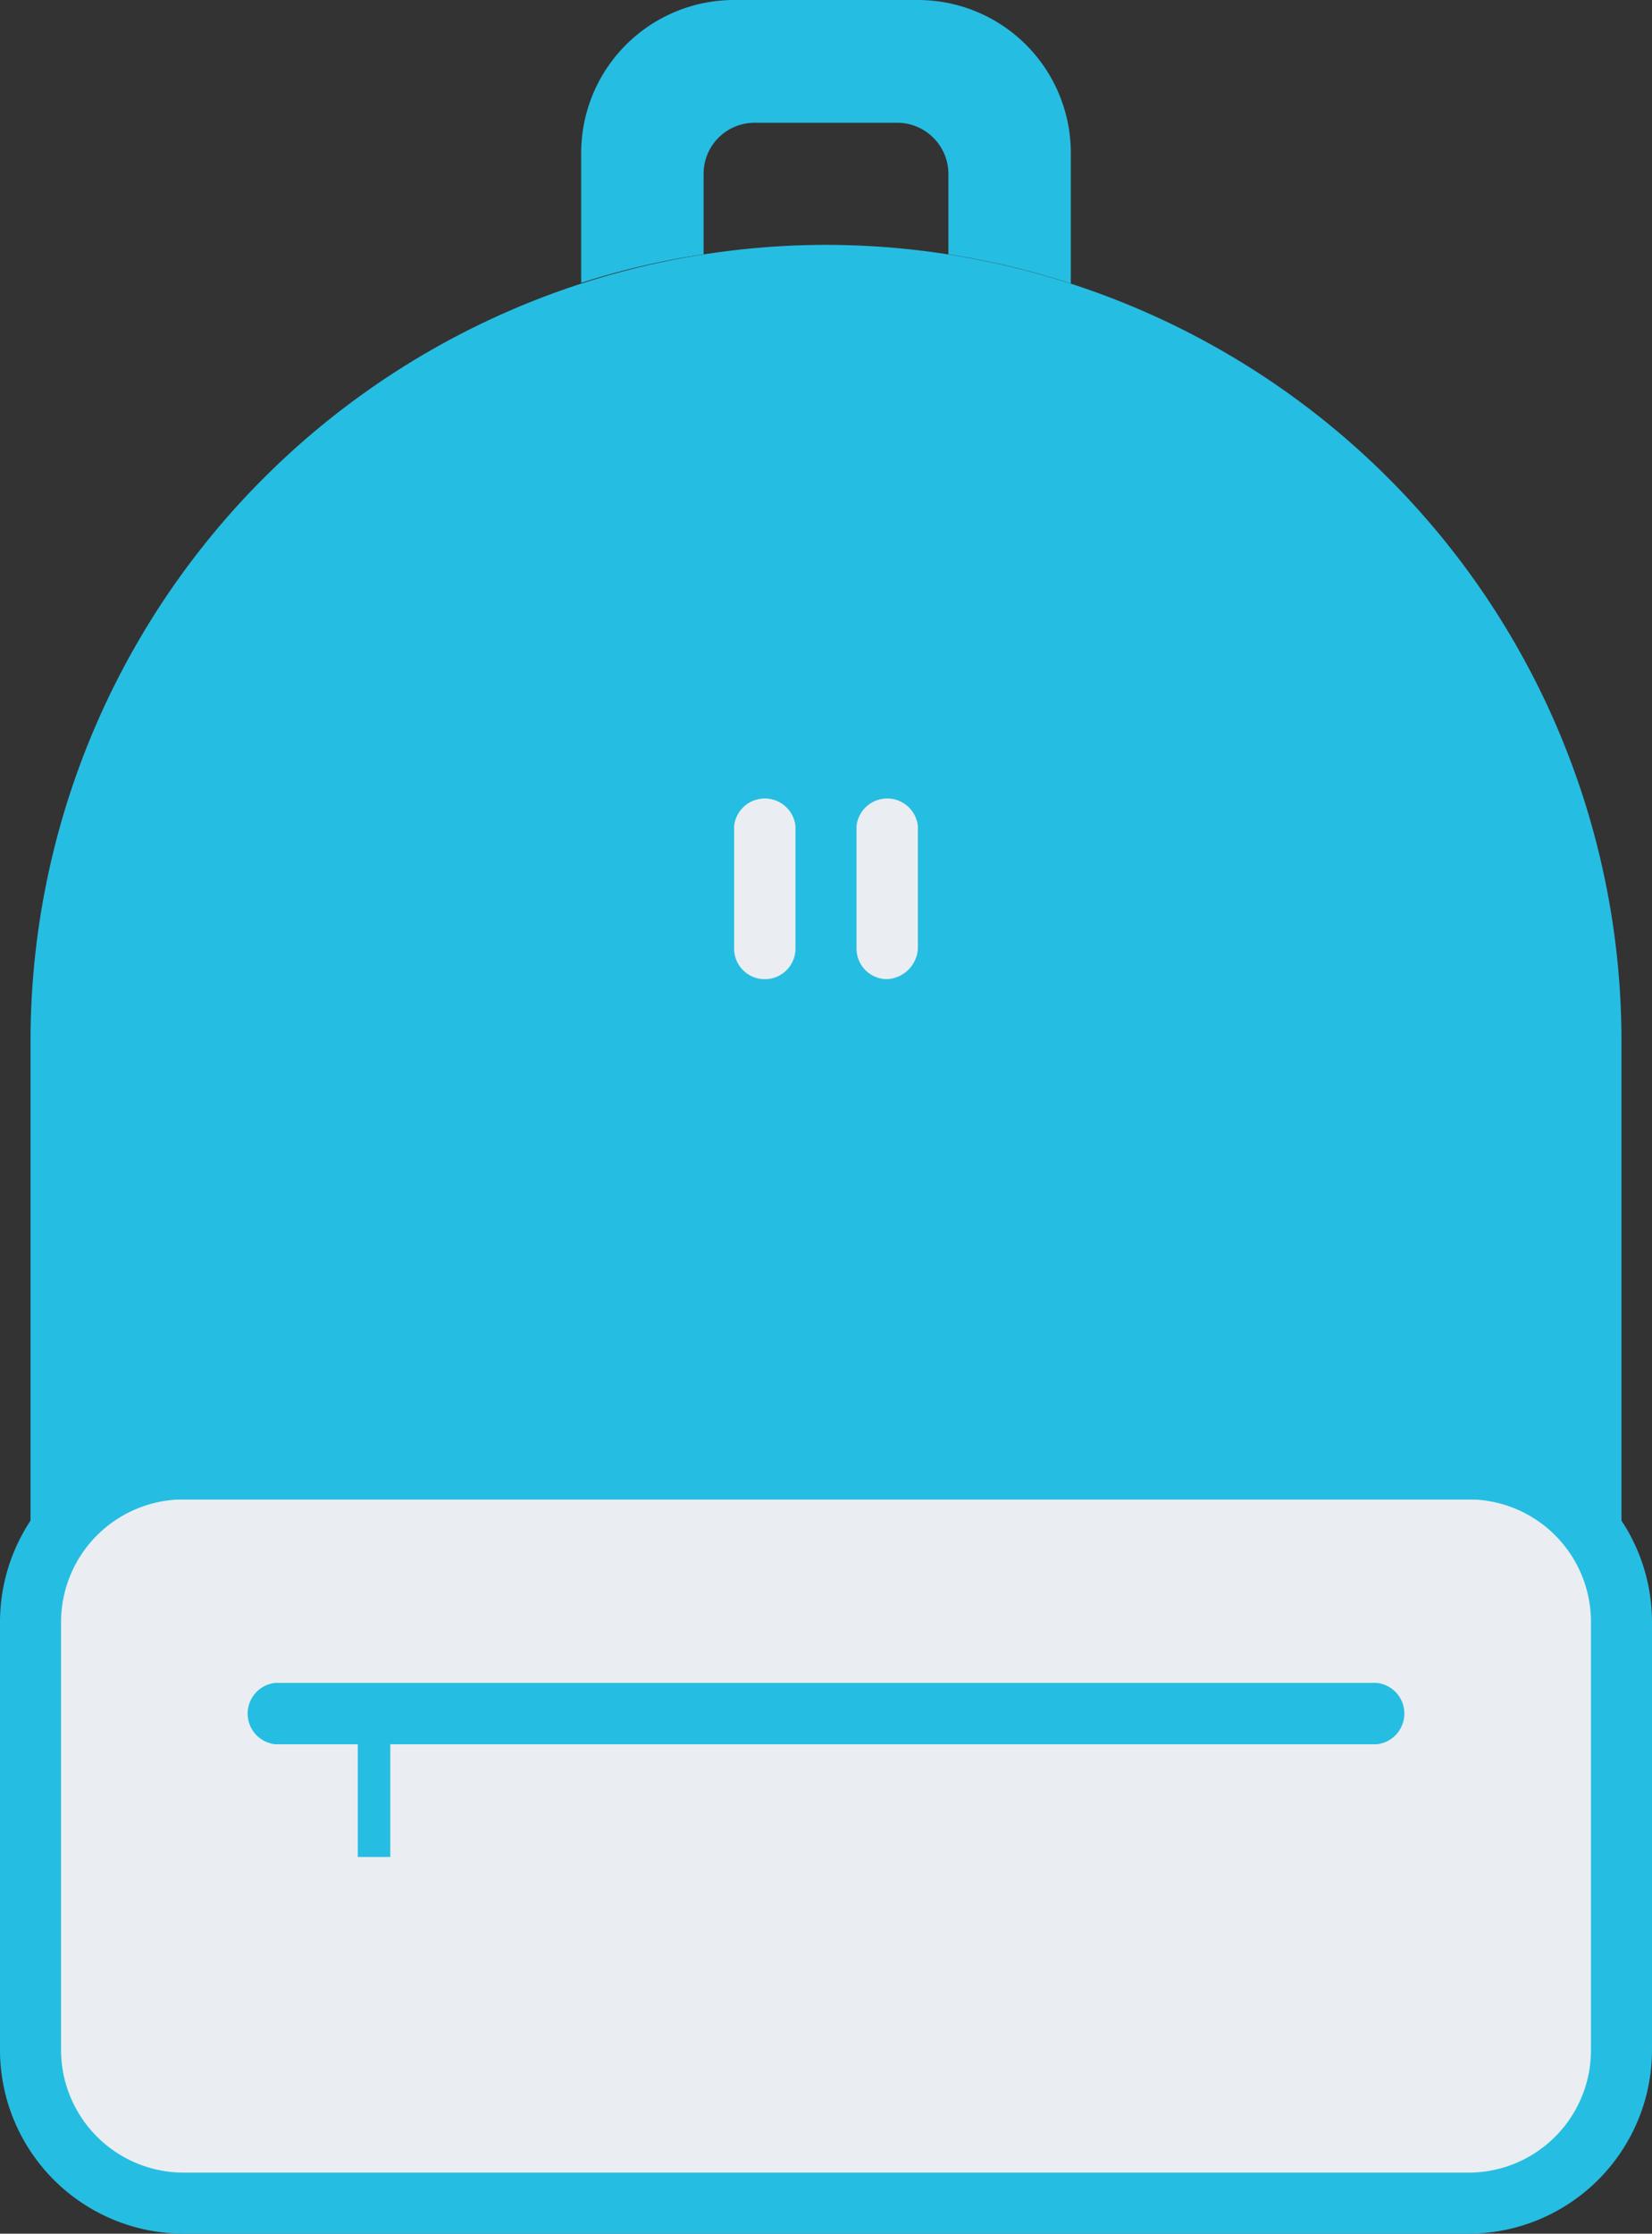 <svg xmlns="http://www.w3.org/2000/svg" viewBox="0 0 50.88 68.78"><rect x="0" y="0" width="50.88" height="68.78" fill="#333333" stroke="none"/><defs><style>.cls-1{fill:#26bde2;}.cls-2{fill:#eaeef2;}.cls-3{fill:#eee045;}.cls-4{fill:none;stroke:#26bde2;stroke-miterlimit:10;}</style></defs><title>icono_datos_niños</title><g id="Layer_2" data-name="Layer 2"><g id="Capa_3" data-name="Capa 3"><path class="cls-1" d="M25.44,7.54A24.52,24.52,0,0,0,.94,32V49.94a4.71,4.71,0,0,1,4.71-4.71H45.23a4.71,4.71,0,0,1,4.71,4.71V32A24.52,24.52,0,0,0,25.44,7.54Z"/><path class="cls-2" d="M45.23,45.23H5.65A4.71,4.71,0,0,0,.94,49.94V63.13a4.71,4.71,0,0,0,4.71,4.71H32a2.93,2.93,0,0,0,2.93-2.93h0A2.93,2.93,0,0,1,32,67.84H45.23a4.71,4.71,0,0,0,4.71-4.71V49.94A4.71,4.71,0,0,0,45.23,45.23Z"/><path class="cls-3" d="M25.22,11.31h0Z"/><path class="cls-3" d="M25.66,11.31h0Z"/><path class="cls-1" d="M26.24,11.32H24.79c-.35,0-.73.08-1.11.15a8.81,8.81,0,0,1,1-.15A20.73,20.73,0,0,0,4.71,32v13.2H46.25V32A20.74,20.74,0,0,0,26.24,11.32Z"/><path class="cls-1" d="M46.17,46.17H4.71a.94.94,0,0,1-.94-.94V32a21.67,21.67,0,1,1,43.34,0v13.2A.94.94,0,0,1,46.17,46.17ZM5.65,44.28H45.23V32A19.79,19.79,0,0,0,5.65,32Z"/><path class="cls-1" d="M42.4,53.71H8.48a.95.95,0,0,1,0-1.89H42.4a.95.95,0,0,1,0,1.89Z"/><path class="cls-2" d="M23.55,30.15a.94.94,0,0,1-.94-.94V25.44a.95.95,0,0,1,1.89,0v3.77A.94.94,0,0,1,23.55,30.15Z"/><path class="cls-2" d="M27.32,30.15a.94.94,0,0,1-.94-.94V25.44a.95.95,0,0,1,1.89,0v3.77A1,1,0,0,1,27.32,30.15Z"/><path class="cls-1" d="M21.67,7.83V5.35a1.57,1.57,0,0,1,1.57-1.57h4.4a1.58,1.58,0,0,1,1.57,1.57V7.83a23.8,23.8,0,0,1,3.77.9v-4A4.71,4.71,0,0,0,28.27,0H22.61A4.71,4.71,0,0,0,17.9,4.71v4A23.8,23.8,0,0,1,21.67,7.83Z"/><path class="cls-1" d="M45.23,68.78H5.65A5.66,5.66,0,0,1,0,63.13V49.94a5.67,5.67,0,0,1,5.65-5.66H45.23a5.67,5.67,0,0,1,5.65,5.66V63.13A5.66,5.66,0,0,1,45.23,68.78ZM5.65,46.17a3.78,3.78,0,0,0-3.77,3.77V63.13A3.78,3.78,0,0,0,5.65,66.9H45.23A3.77,3.77,0,0,0,49,63.13V49.94a3.77,3.77,0,0,0-3.76-3.77Z"/><line class="cls-4" x1="11.52" y1="52.76" x2="11.52" y2="57.18"/></g></g></svg>